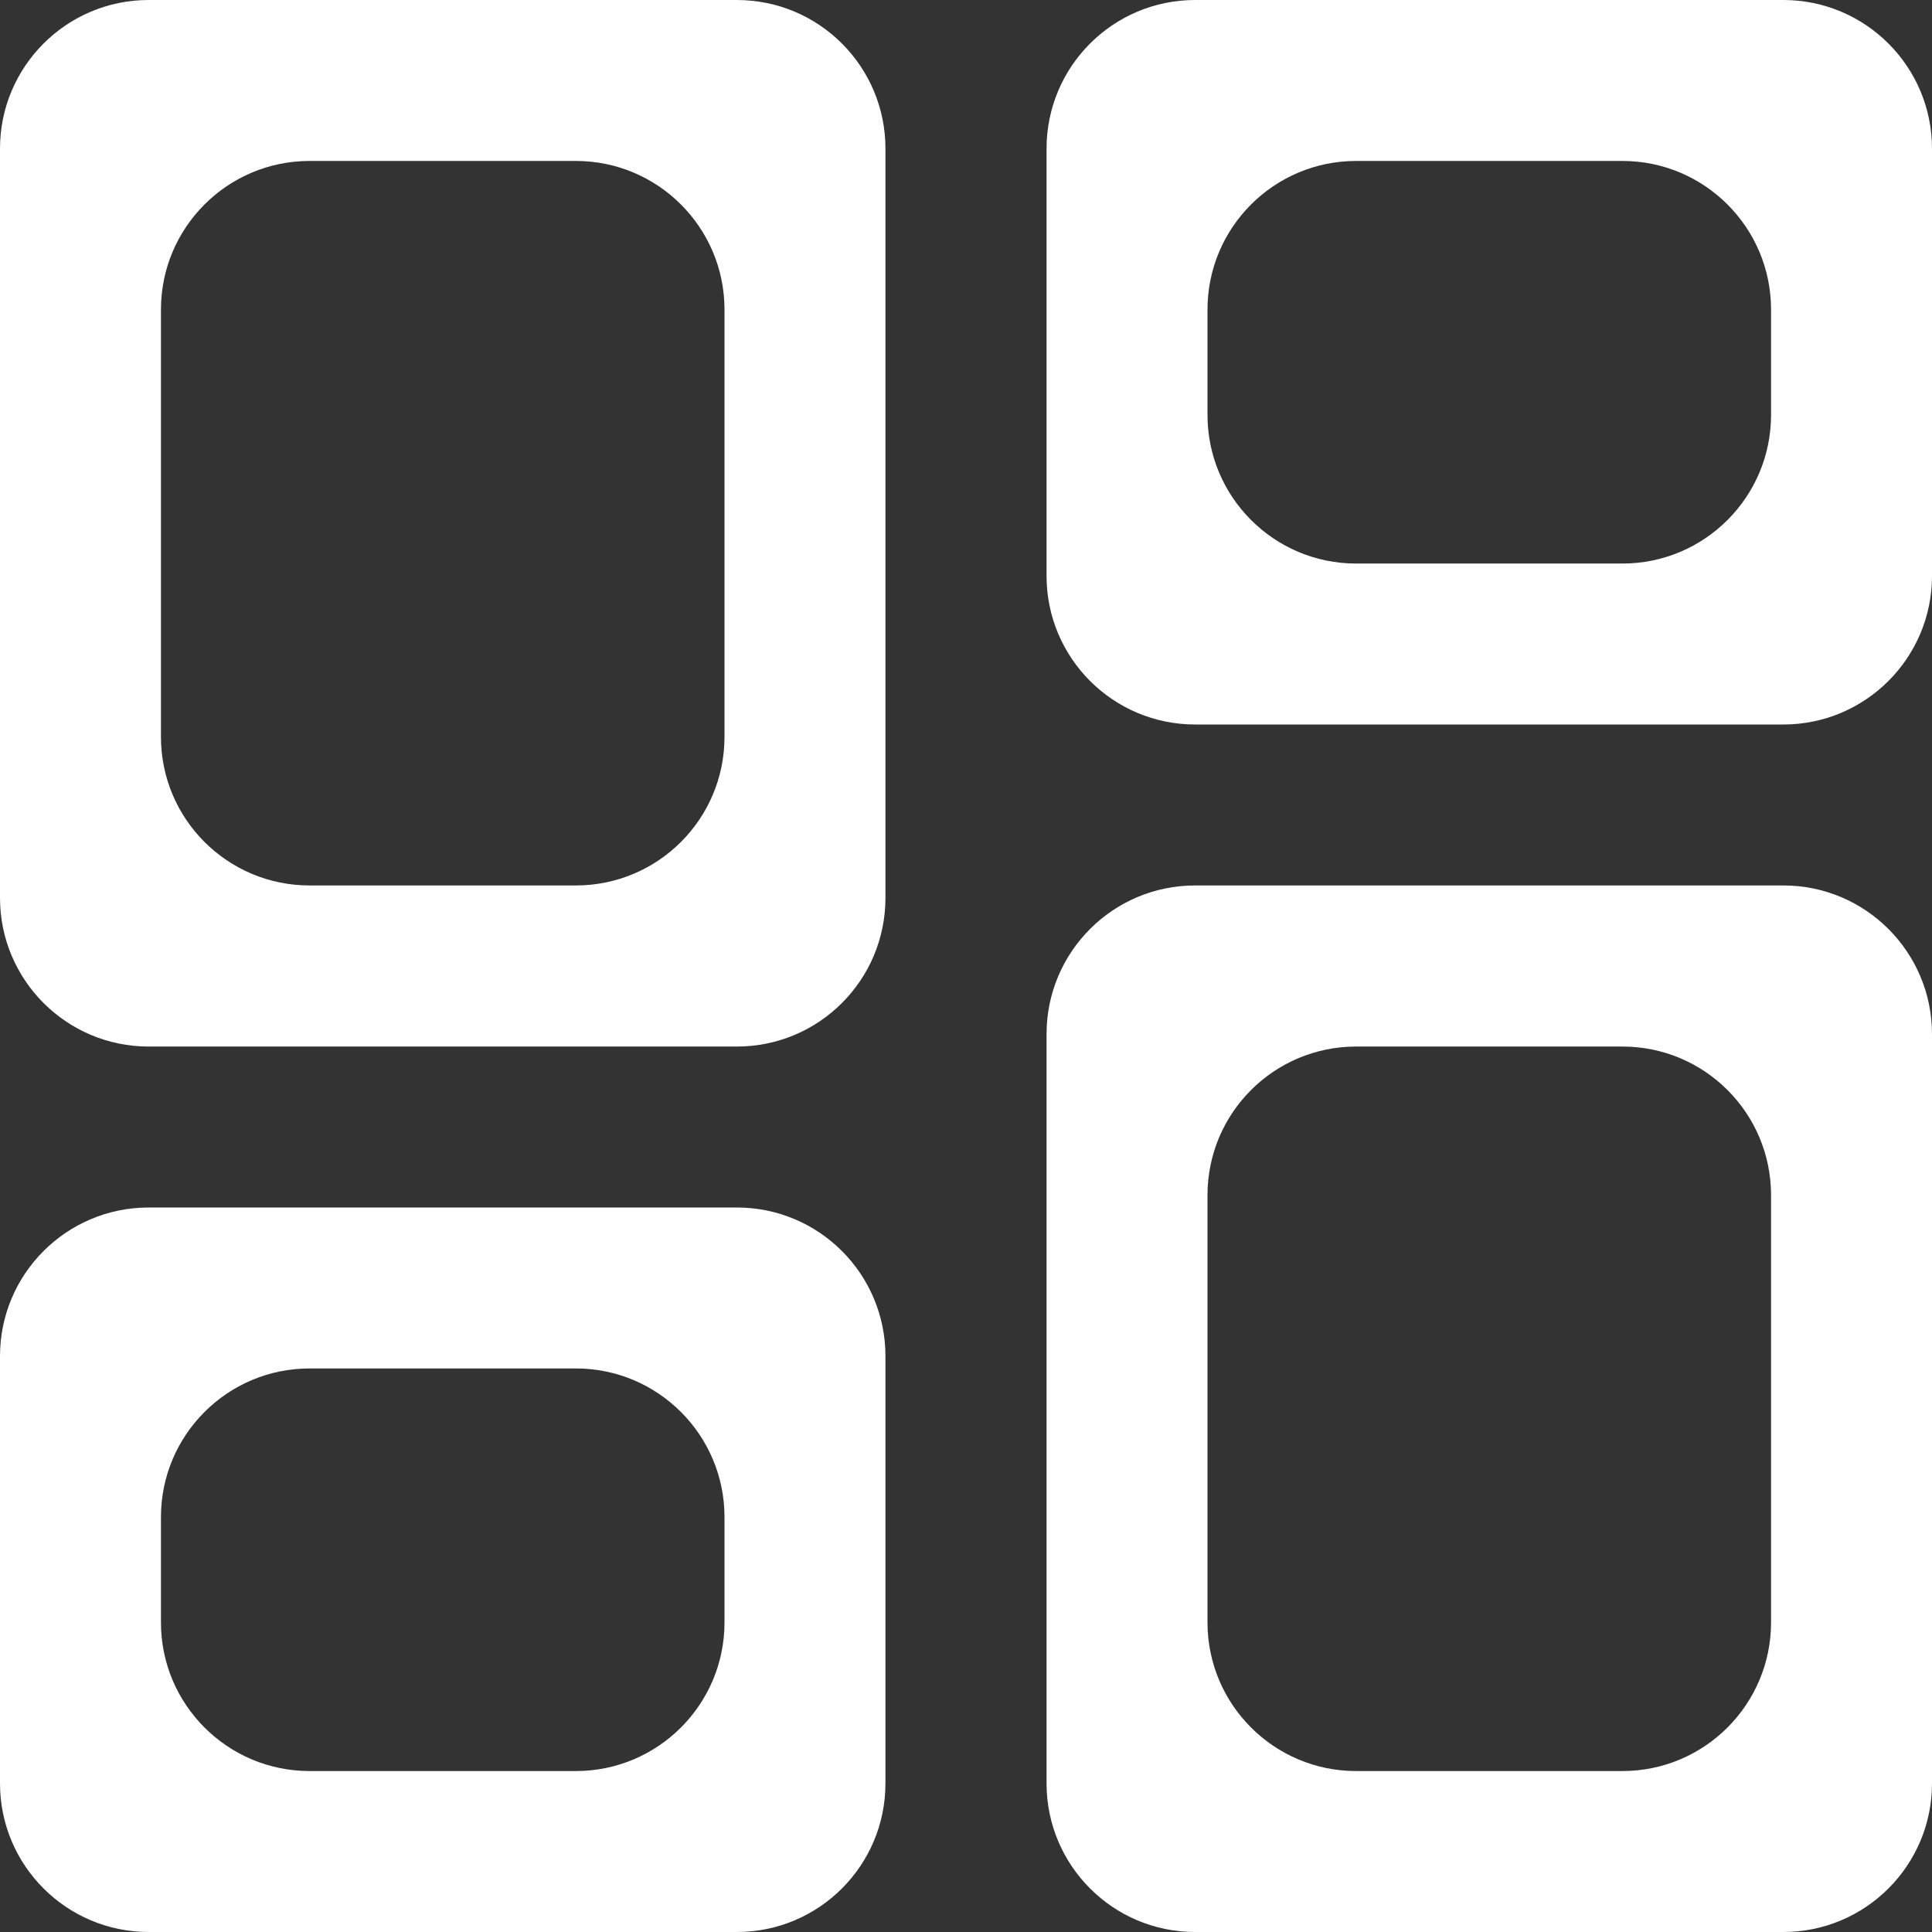 <svg width="13" height="13" viewBox="0 0 13 13" fill="none" xmlns="http://www.w3.org/2000/svg">
<rect x="0" y="0" width="13" height="13" fill="#333333" stroke="none"/>
<path d="M8.042 4.875C7.489 4.875 7.042 4.427 7.042 3.875V1C7.042 0.448 7.489 0 8.042 0H12C12.552 0 13 0.448 13 1V3.875C13 4.427 12.552 4.875 12 4.875H8.042ZM1 7.042C0.448 7.042 0 6.594 0 6.042V1C0 0.448 0.448 0 1 0H4.958C5.511 0 5.958 0.448 5.958 1V6.042C5.958 6.594 5.511 7.042 4.958 7.042H1ZM8.042 13C7.489 13 7.042 12.552 7.042 12V6.958C7.042 6.406 7.489 5.958 8.042 5.958H12C12.552 5.958 13 6.406 13 6.958V12C13 12.552 12.552 13 12 13H8.042ZM1 13C0.448 13 0 12.552 0 12V9.125C0 8.573 0.448 8.125 1 8.125H4.958C5.511 8.125 5.958 8.573 5.958 9.125V12C5.958 12.552 5.511 13 4.958 13H1ZM1.083 4.958C1.083 5.511 1.531 5.958 2.083 5.958H3.875C4.427 5.958 4.875 5.511 4.875 4.958V2.083C4.875 1.531 4.427 1.083 3.875 1.083H2.083C1.531 1.083 1.083 1.531 1.083 2.083V4.958ZM8.125 10.917C8.125 11.469 8.573 11.917 9.125 11.917H10.917C11.469 11.917 11.917 11.469 11.917 10.917V8.042C11.917 7.489 11.469 7.042 10.917 7.042H9.125C8.573 7.042 8.125 7.489 8.125 8.042V10.917ZM8.125 2.792C8.125 3.344 8.573 3.792 9.125 3.792H10.917C11.469 3.792 11.917 3.344 11.917 2.792V2.083C11.917 1.531 11.469 1.083 10.917 1.083H9.125C8.573 1.083 8.125 1.531 8.125 2.083V2.792ZM1.083 10.917C1.083 11.469 1.531 11.917 2.083 11.917H3.875C4.427 11.917 4.875 11.469 4.875 10.917V10.208C4.875 9.656 4.427 9.208 3.875 9.208H2.083C1.531 9.208 1.083 9.656 1.083 10.208V10.917Z" fill="white"/>
</svg>
